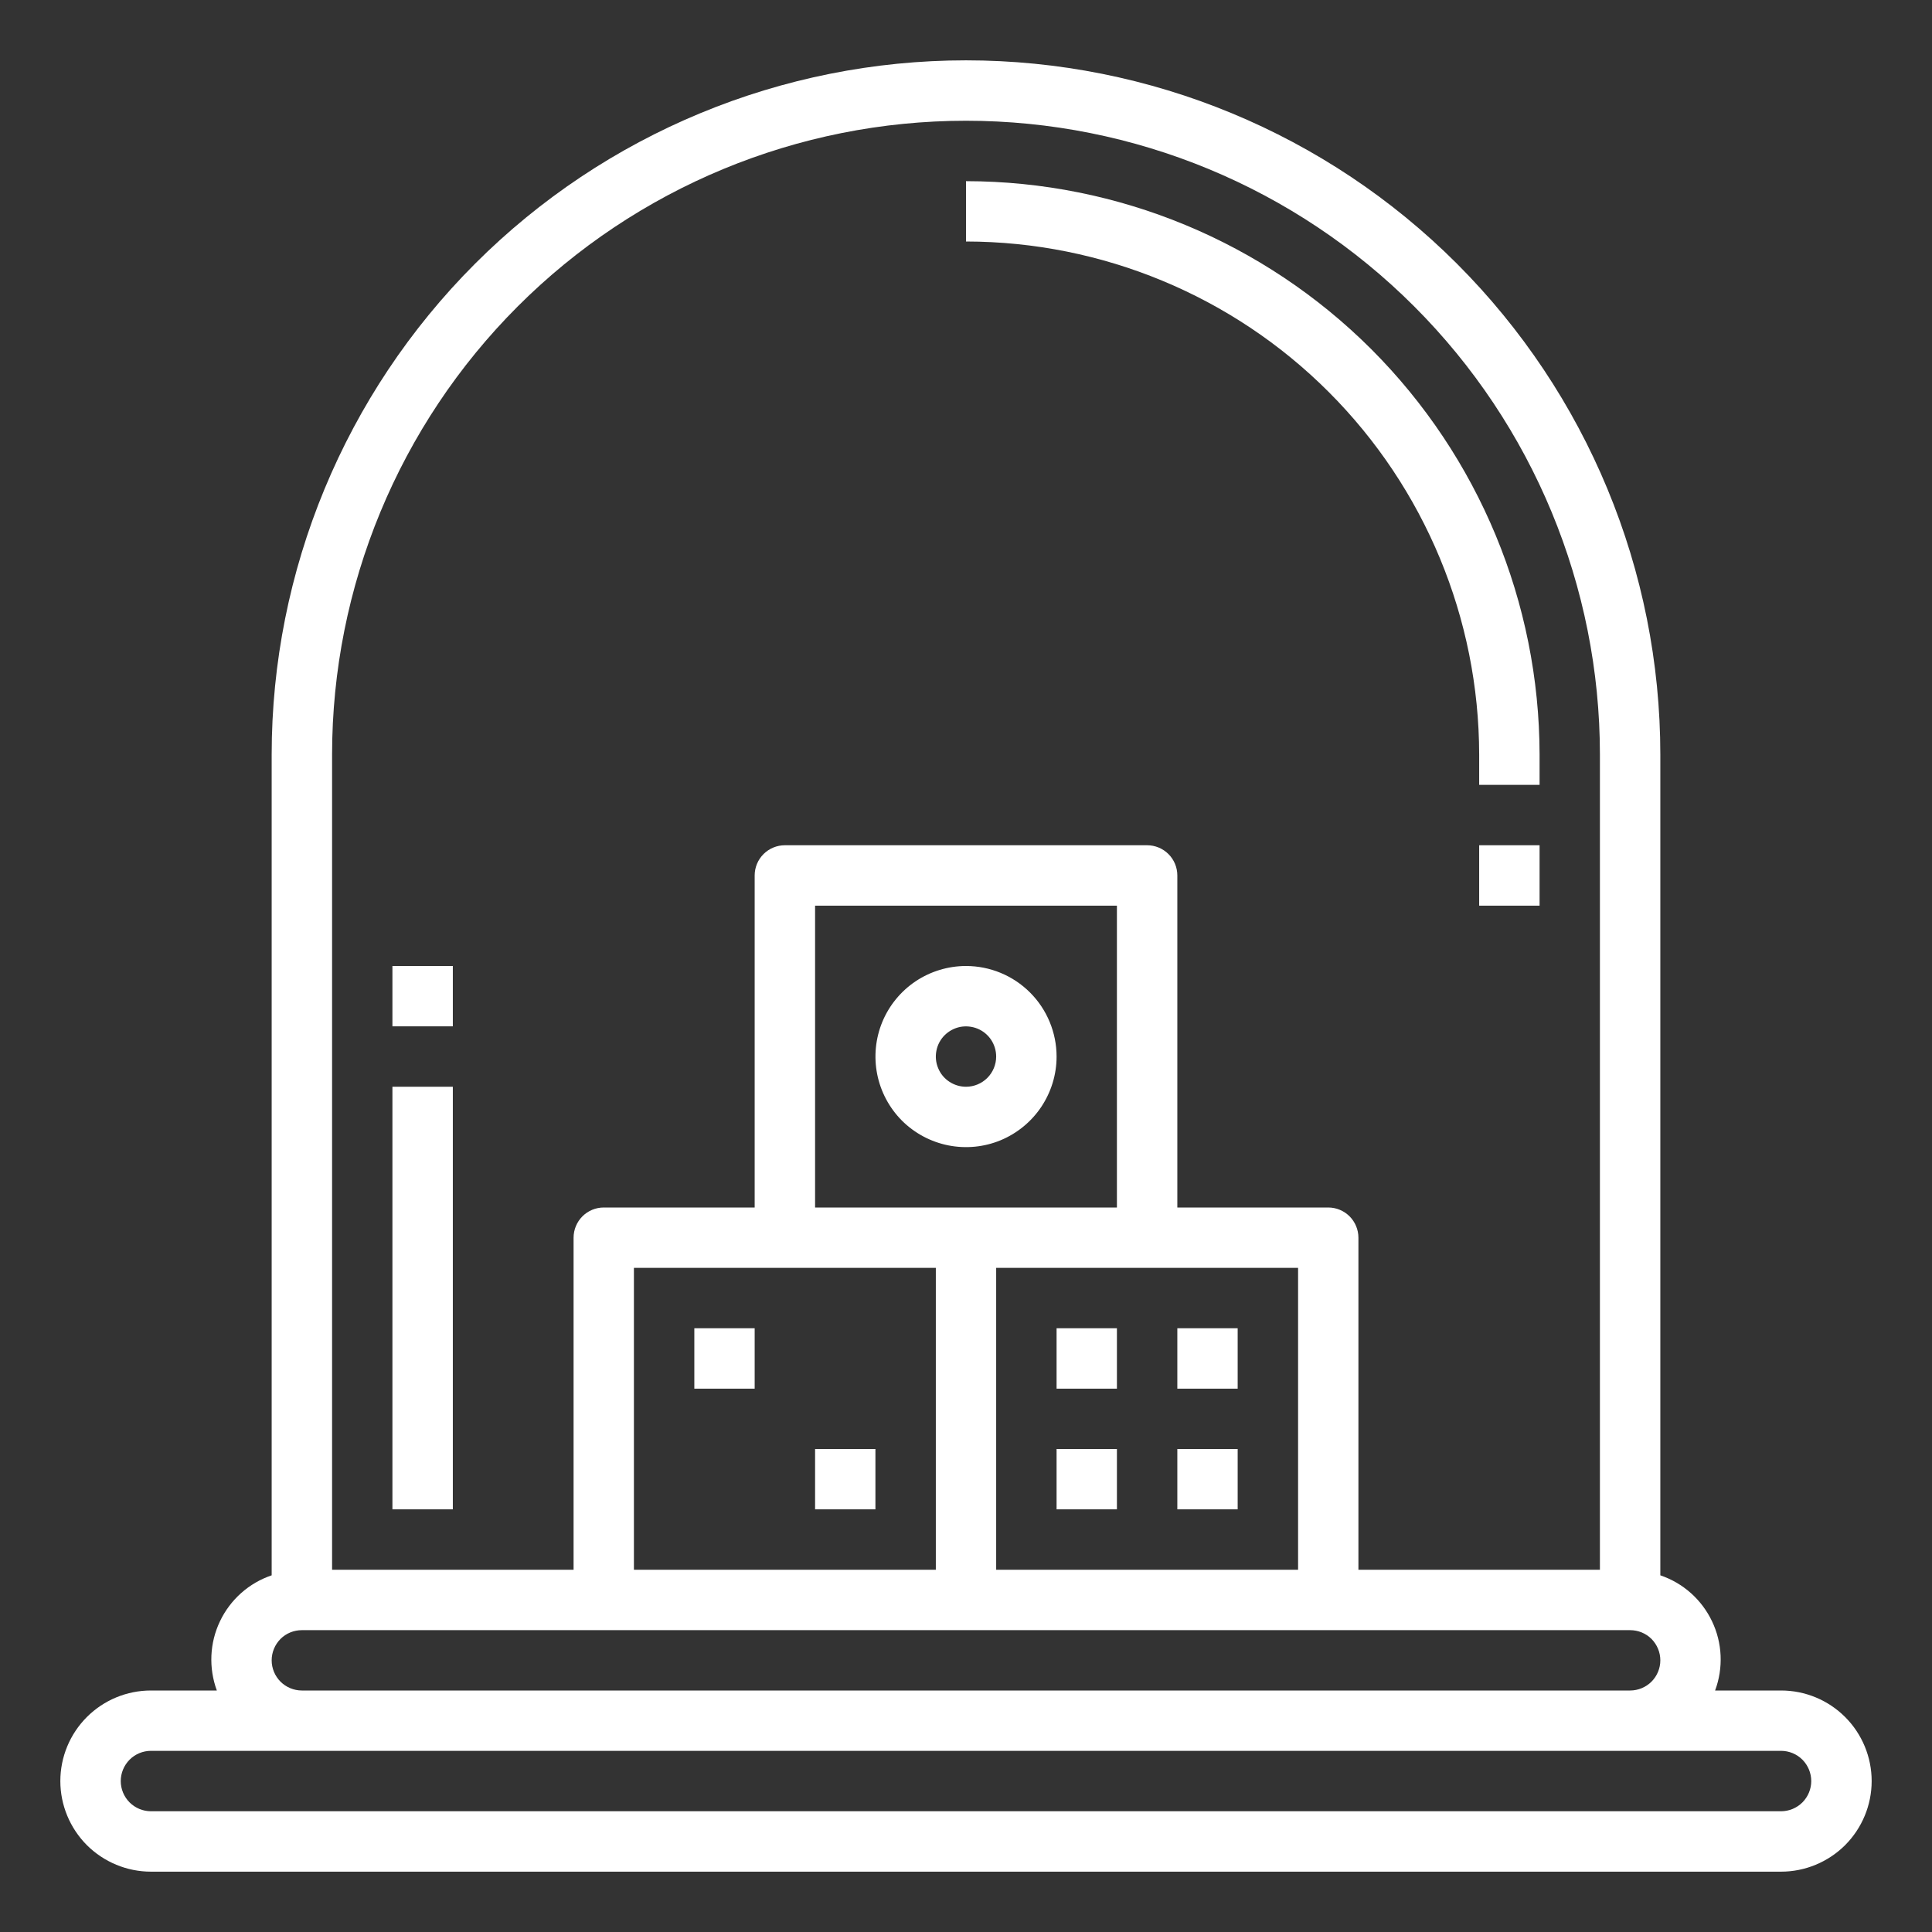 <svg width="26" height="26" viewBox="0 0 26 26" fill="none" xmlns="http://www.w3.org/2000/svg">
<rect x="0" y="0" width="26" height="26" fill="#333333" stroke="none"/>
<path d="M23.969 22.75H23.081C23.137 22.6 23.162 22.44 23.155 22.28C23.148 22.12 23.109 21.964 23.04 21.819C22.971 21.674 22.874 21.545 22.755 21.439C22.635 21.332 22.495 21.251 22.344 21.2V10.156C22.344 7.678 21.359 5.302 19.607 3.549C17.855 1.797 15.478 0.812 13 0.812C10.522 0.812 8.145 1.797 6.393 3.549C4.641 5.302 3.656 7.678 3.656 10.156V21.2C3.505 21.251 3.365 21.332 3.245 21.439C3.126 21.545 3.029 21.674 2.96 21.819C2.891 21.964 2.852 22.12 2.845 22.28C2.838 22.44 2.863 22.6 2.918 22.75H2.031C1.708 22.75 1.398 22.878 1.169 23.107C0.941 23.335 0.812 23.645 0.812 23.969C0.812 24.292 0.941 24.602 1.169 24.831C1.398 25.059 1.708 25.188 2.031 25.188H23.969C24.292 25.188 24.602 25.059 24.831 24.831C25.059 24.602 25.188 24.292 25.188 23.969C25.188 23.645 25.059 23.335 24.831 23.107C24.602 22.878 24.292 22.75 23.969 22.75ZM4.469 10.156C4.469 7.894 5.368 5.724 6.967 4.124C8.567 2.524 10.737 1.625 13 1.625C15.263 1.625 17.433 2.524 19.032 4.124C20.632 5.724 21.531 7.894 21.531 10.156V21.125H18.281V16.656C18.281 16.549 18.238 16.445 18.162 16.369C18.086 16.293 17.983 16.25 17.875 16.25H15.844V11.781C15.844 11.674 15.801 11.57 15.725 11.494C15.649 11.418 15.545 11.375 15.438 11.375H10.562C10.455 11.375 10.351 11.418 10.275 11.494C10.199 11.57 10.156 11.674 10.156 11.781V16.25H8.125C8.017 16.25 7.914 16.293 7.838 16.369C7.762 16.445 7.719 16.549 7.719 16.656V21.125H4.469V10.156ZM10.969 16.25V12.188H15.031V16.25H10.969ZM12.594 17.062V21.125H8.531V17.062H12.594ZM13.406 17.062H17.469V21.125H13.406V17.062ZM4.062 21.938H21.938C22.045 21.938 22.149 21.98 22.225 22.056C22.301 22.133 22.344 22.236 22.344 22.344C22.344 22.451 22.301 22.555 22.225 22.631C22.149 22.707 22.045 22.75 21.938 22.75H4.062C3.955 22.75 3.851 22.707 3.775 22.631C3.699 22.555 3.656 22.451 3.656 22.344C3.656 22.236 3.699 22.133 3.775 22.056C3.851 21.98 3.955 21.938 4.062 21.938ZM23.969 24.375H2.031C1.924 24.375 1.82 24.332 1.744 24.256C1.668 24.18 1.625 24.076 1.625 23.969C1.625 23.861 1.668 23.758 1.744 23.681C1.82 23.605 1.924 23.562 2.031 23.562H23.969C24.076 23.562 24.18 23.605 24.256 23.681C24.332 23.758 24.375 23.861 24.375 23.969C24.375 24.076 24.332 24.18 24.256 24.256C24.18 24.332 24.076 24.375 23.969 24.375Z" fill="white"/>
<path d="M13 13C12.759 13 12.523 13.072 12.323 13.205C12.123 13.339 11.966 13.53 11.874 13.752C11.782 13.975 11.758 14.22 11.805 14.457C11.852 14.693 11.968 14.91 12.138 15.081C12.309 15.251 12.526 15.367 12.762 15.414C12.999 15.461 13.244 15.437 13.466 15.345C13.689 15.252 13.879 15.096 14.013 14.896C14.147 14.695 14.219 14.46 14.219 14.219C14.219 13.896 14.09 13.585 13.862 13.357C13.633 13.128 13.323 13 13 13ZM13 14.625C12.92 14.625 12.841 14.601 12.774 14.556C12.707 14.512 12.655 14.448 12.625 14.374C12.594 14.3 12.586 14.218 12.602 14.139C12.617 14.061 12.656 13.988 12.713 13.931C12.77 13.875 12.842 13.836 12.921 13.82C12.999 13.805 13.081 13.813 13.155 13.843C13.23 13.874 13.293 13.926 13.338 13.993C13.382 14.06 13.406 14.138 13.406 14.219C13.406 14.326 13.363 14.43 13.287 14.506C13.211 14.582 13.108 14.625 13 14.625Z" fill="white"/>
<path d="M9.344 17.875H10.156V18.688H9.344V17.875Z" fill="white"/>
<path d="M10.969 19.5H11.781V20.312H10.969V19.5Z" fill="white"/>
<path d="M14.219 17.875H15.031V18.688H14.219V17.875Z" fill="white"/>
<path d="M15.844 17.875H16.656V18.688H15.844V17.875Z" fill="white"/>
<path d="M14.219 19.5H15.031V20.312H14.219V19.5Z" fill="white"/>
<path d="M15.844 19.5H16.656V20.312H15.844V19.5Z" fill="white"/>
<path d="M5.281 14.625H6.094V20.312H5.281V14.625Z" fill="white"/>
<path d="M5.281 13H6.094V13.812H5.281V13Z" fill="white"/>
<path d="M19.906 10.156V10.562H20.719V10.156C20.716 8.11 19.902 6.148 18.456 4.701C17.008 3.254 15.046 2.44 13 2.438V3.25C14.831 3.252 16.587 3.98 17.881 5.275C19.176 6.57 19.904 8.325 19.906 10.156Z" fill="white"/>
<path d="M19.906 11.375H20.719V12.188H19.906V11.375Z" fill="white"/>
</svg>

